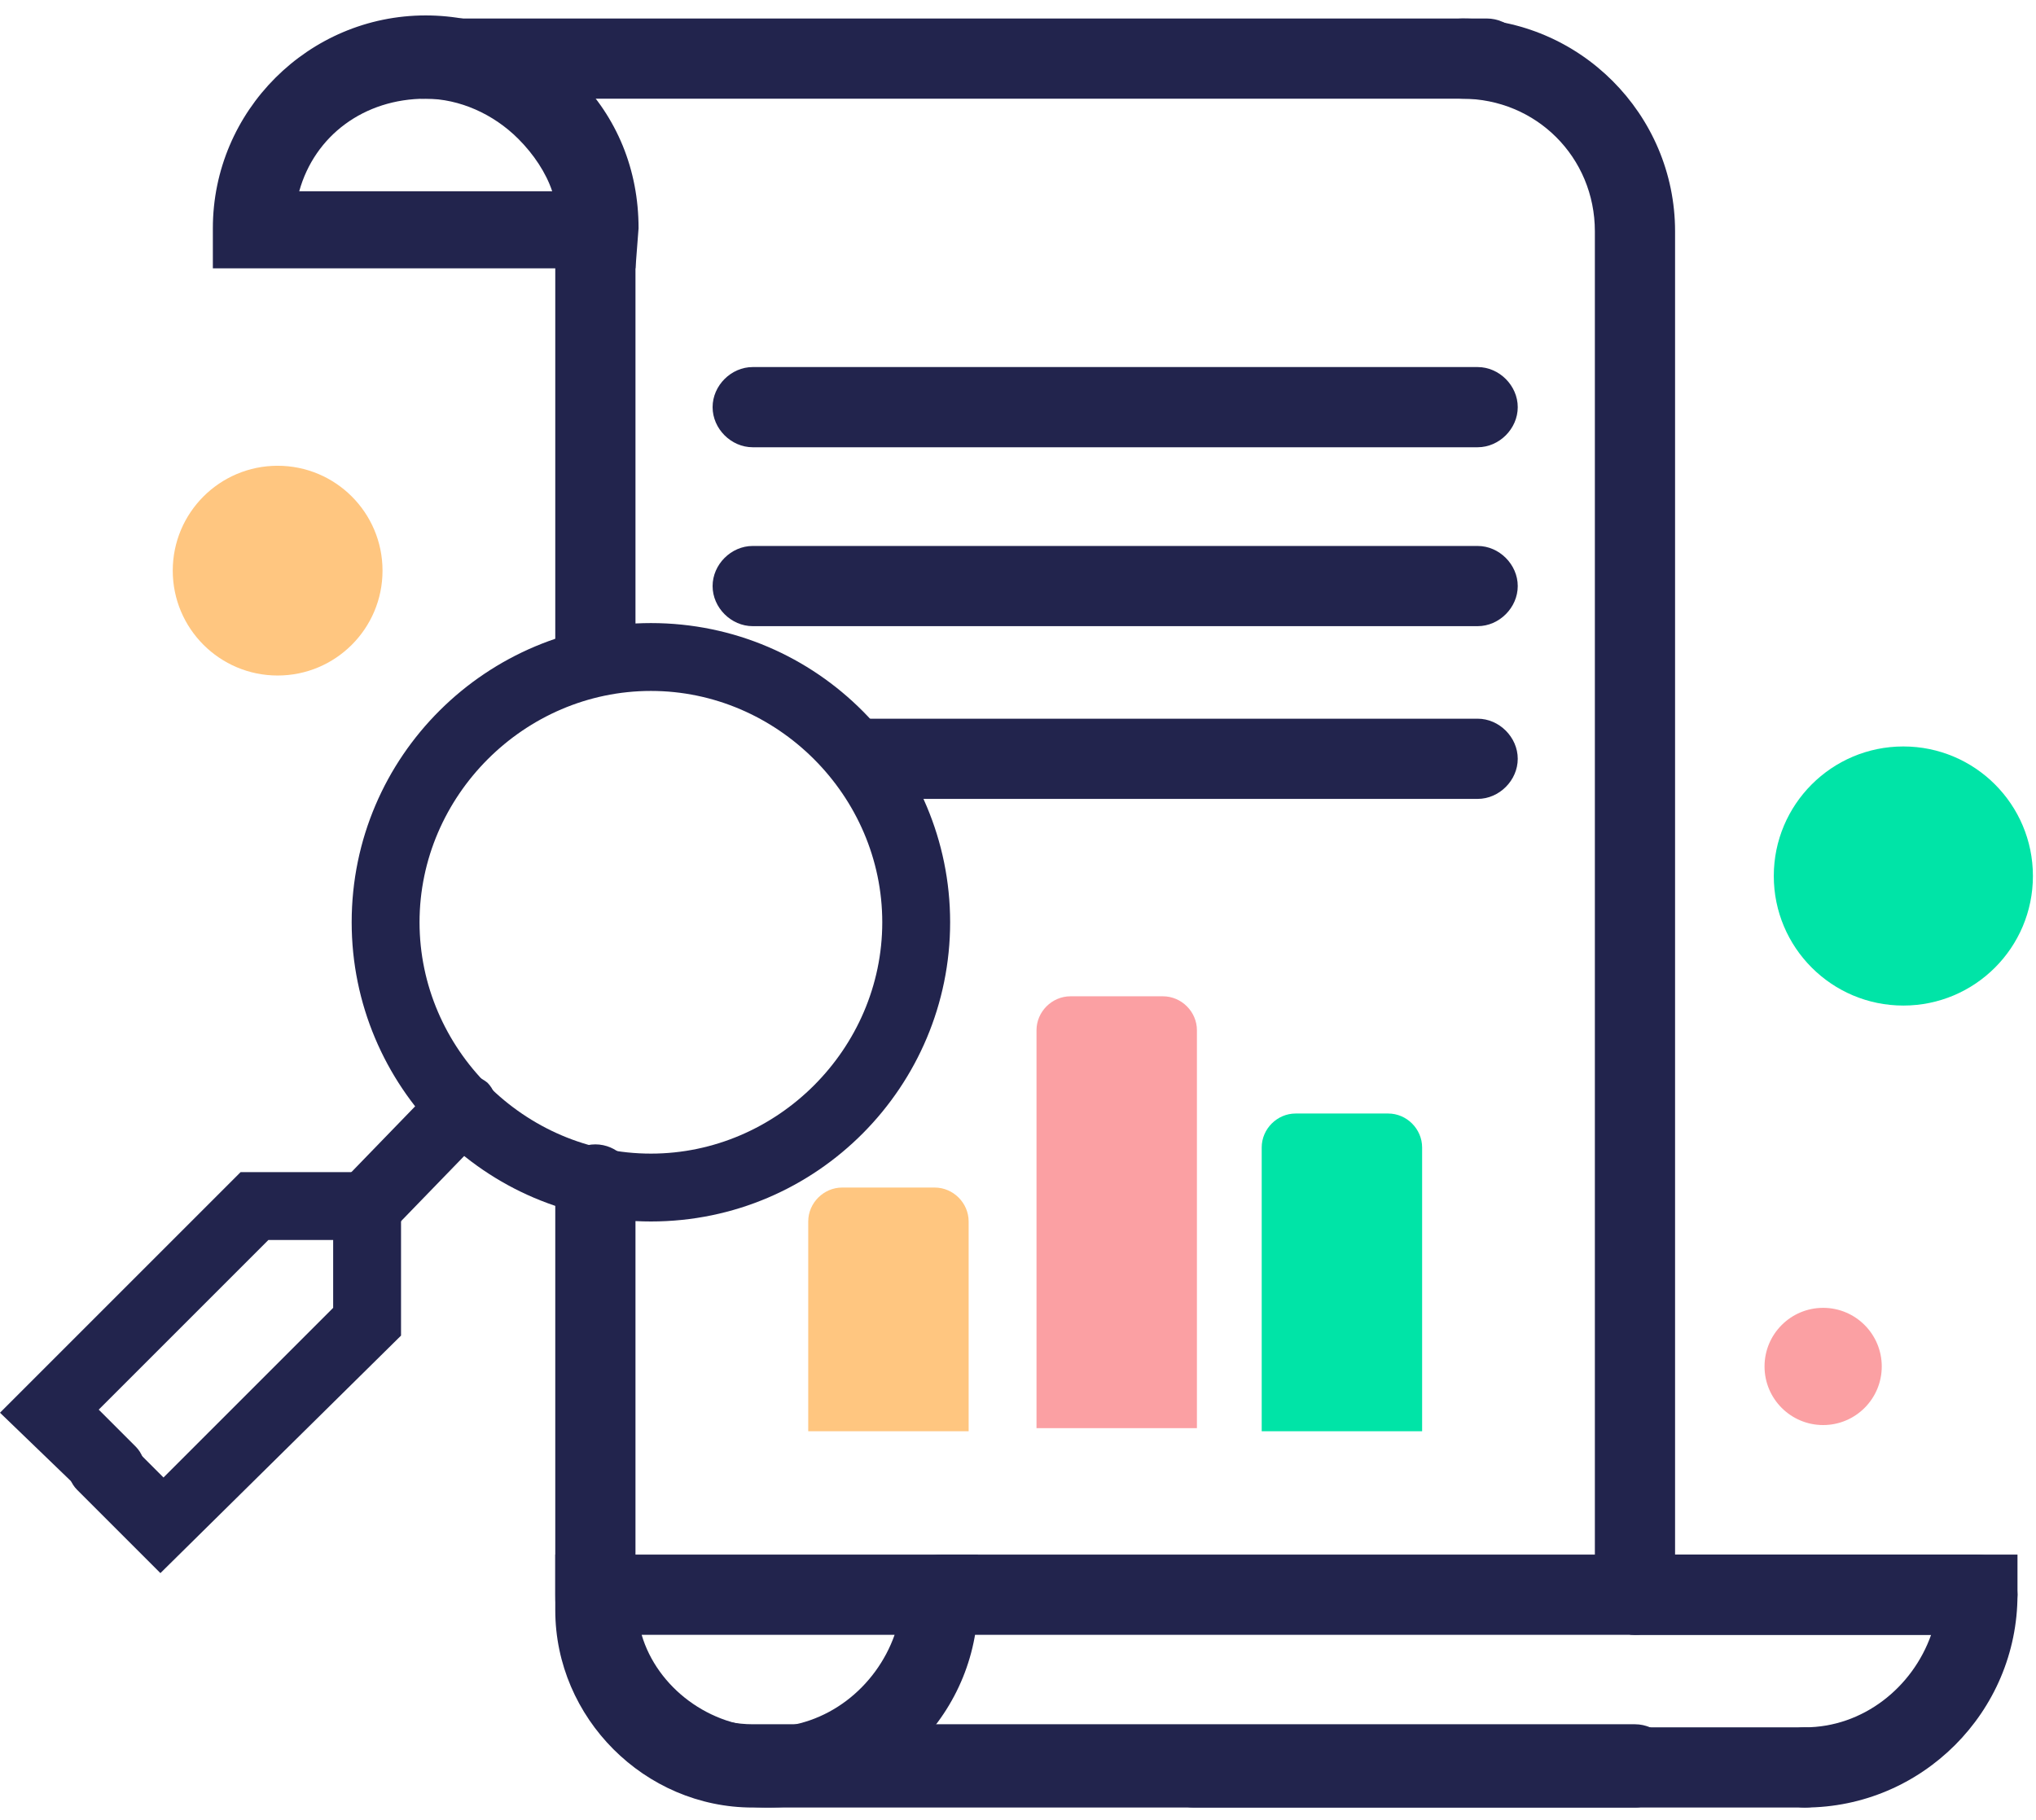 <?xml version="1.0" encoding="utf-8"?>
<!-- Generator: Adobe Illustrator 22.1.0, SVG Export Plug-In . SVG Version: 6.00 Build 0)  -->
<svg version="1.1" id="Layer_1" xmlns="http://www.w3.org/2000/svg" xmlns:xlink="http://www.w3.org/1999/xlink" x="0px" y="0px"
	 viewBox="0 0 66 59" style="enable-background:new 0 0 66 59;" xml:space="preserve">
<style type="text/css">
	.st0{fill:#FFC680;}
	.st1{fill:#FBA0A3;}
	.st2{fill:#00E4A7;}
	.st3{fill:#22244D;}
	.st4{fill:none;stroke:#22244D;stroke-width:9;stroke-linecap:round;stroke-miterlimit:10;}
</style>
<g id="Layer_2_1_">
	<g id="Layer_1-2">
		<g>
			<circle class="st0" cx="9" cy="18.5" r="3.4"/>
		</g>
		<g>
			<circle class="st1" cx="59.1" cy="44.3" r="1.9"/>
		</g>
		<g>
			<path class="st0" d="M26.2,46.4v-6.8c0-0.6,0.5-1.1,1.1-1.1h3c0.6,0,1.1,0.5,1.1,1.1v6.8H26.2z"/>
		</g>
		<g>
			<path class="st1" d="M33.6,46.4V33.4c0-0.6,0.5-1.1,1.1-1.1h3c0.6,0,1.1,0.5,1.1,1.1v12.9H33.6z"/>
		</g>
		<g>
			<path class="st2" d="M40.9,46.4v-9.2c0-0.6,0.5-1.1,1.1-1.1h3c0.6,0,1.1,0.5,1.1,1.1v9.2H40.9z"/>
		</g>
		<g>
			<circle class="st2" cx="61.7" cy="28.4" r="4.2"/>
		</g>
		<g>
			<path class="st3" d="M19.3,22.2c-0.7,0-1.3-0.6-1.3-1.3V7.6c0-0.7,0.6-1.3,1.3-1.3c0.7,0,1.3,0.6,1.3,1.3v13.3
				C20.6,21.6,20,22.2,19.3,22.2z"/>
		</g>
		<g>
			<path class="st3" d="M53,58.6H24.4c-3.5,0-6.4-2.9-6.4-6.4V38.4c0-0.7,0.6-1.3,1.3-1.3c0.7,0,1.3,0.6,1.3,1.3v13.7
				c0,2.1,1.7,3.8,3.8,3.8H53c0.7,0,1.3,0.6,1.3,1.3S53.7,58.6,53,58.6z"/>
		</g>
		<g>
			<path class="st4" d="M53,7.6"/>
		</g>
		<g>
			<path class="st3" d="M20.6,8.7H6.9l0-1.3c0-3.8,3.1-6.9,6.9-6.9c0,0,0,0,0,0c1.8,0,3.6,0.7,4.9,2c1.3,1.3,2,3,2,4.9L20.6,8.7z
				 M9.7,6.2h8.2c-0.2-0.6-0.6-1.2-1.1-1.7c-0.8-0.8-1.9-1.3-3-1.3c0,0,0,0,0,0C11.8,3.2,10.2,4.4,9.7,6.2z"/>
		</g>
		<g>
			<path class="st3" d="M53,53c-0.7,0-1.3-0.6-1.3-1.3V7.5c0-2.4-1.9-4.3-4.3-4.3c-0.7,0-1.3-0.6-1.3-1.3s0.6-1.3,1.3-1.3
				c3.8,0,6.9,3.1,6.9,6.9v44.3C54.3,52.4,53.7,53,53,53z"/>
		</g>
		<g>
			<path class="st3" d="M48.3,3.2H13.7c-0.7,0-1.3-0.6-1.3-1.3s0.6-1.3,1.3-1.3h34.5c0.7,0,1.3,0.6,1.3,1.3S49,3.2,48.3,3.2z"/>
		</g>
		<g>
			<path class="st3" d="M24.9,58.6c-3.8,0-6.9-3.1-6.9-6.9v-1.3h13.7v1.3C31.8,55.5,28.7,58.6,24.9,58.6z M20.8,53
				c0.5,1.7,2.2,3,4.1,3c1.9,0,3.5-1.3,4.1-3H20.8z"/>
		</g>
		<g>
			<path class="st3" d="M58.5,58.6c-0.7,0-1.3-0.6-1.3-1.3s0.6-1.3,1.3-1.3c1.9,0,3.5-1.3,4.1-3H53c-0.7,0-1.3-0.6-1.3-1.3
				s0.6-1.3,1.3-1.3h12.4v1.3C65.4,55.5,62.3,58.6,58.5,58.6z"/>
		</g>
		<g>
			<path class="st3" d="M58.5,58.6H38.7c-0.7,0-1.3-0.6-1.3-1.3S38,56,38.7,56h19.8c0.7,0,1.3,0.6,1.3,1.3S59.3,58.6,58.5,58.6z"/>
		</g>
		<g>
			<path class="st3" d="M64.1,53H30.5c-0.7,0-1.3-0.6-1.3-1.3s0.6-1.3,1.3-1.3h33.6c0.7,0,1.3,0.6,1.3,1.3S64.8,53,64.1,53z"/>
		</g>
		<g>
			<path class="st3" d="M47.9,20.3H24.4c-0.7,0-1.3-0.6-1.3-1.3c0-0.7,0.6-1.3,1.3-1.3h23.5c0.7,0,1.3,0.6,1.3,1.3
				C49.2,19.7,48.6,20.3,47.9,20.3z"/>
		</g>
		<g>
			<path class="st3" d="M47.9,14.5H24.4c-0.7,0-1.3-0.6-1.3-1.3s0.6-1.3,1.3-1.3h23.5c0.7,0,1.3,0.6,1.3,1.3S48.6,14.5,47.9,14.5z"
				/>
		</g>
		<g>
			<path class="st3" d="M47.9,25.9H28.2c-0.7,0-1.3-0.6-1.3-1.3c0-0.7,0.6-1.3,1.3-1.3h19.7c0.7,0,1.3,0.6,1.3,1.3
				C49.2,25.3,48.6,25.9,47.9,25.9z"/>
		</g>
		<g>
			<path class="st3" d="M21.1,39.6c-5.4,0-9.7-4.4-9.7-9.7c0-5.4,4.4-9.7,9.7-9.7c5.4,0,9.7,4.4,9.7,9.7
				C30.8,35.2,26.5,39.6,21.1,39.6z M21.1,22.4c-4.1,0-7.5,3.4-7.5,7.5s3.4,7.5,7.5,7.5c4.1,0,7.5-3.4,7.5-7.5S25.2,22.4,21.1,22.4z
				"/>
		</g>
		<g>
			<path class="st3" d="M11.9,40.2c-0.3,0-0.6-0.1-0.8-0.3c-0.4-0.4-0.4-1.1,0-1.6l3.1-3.2c0.4-0.4,1.1-0.4,1.6,0
				c0.4,0.4,0.4,1.1,0,1.6l-3.1,3.2C12.5,40.1,12.2,40.2,11.9,40.2z"/>
		</g>
		<g>
			<path class="st3" d="M3.6,48.8c-0.3,0-0.6-0.1-0.8-0.3L0,45.8L7.8,38h4.1c0.6,0,1.1,0.5,1.1,1.1c0,0.6-0.5,1.1-1.1,1.1H8.7
				l-5.5,5.5l1.2,1.2c0.4,0.4,0.4,1.1,0,1.6C4.1,48.7,3.8,48.8,3.6,48.8z"/>
		</g>
		<g>
			<path class="st3" d="M5.2,51l-2.7-2.7c-0.4-0.4-0.4-1.1,0-1.6c0.4-0.4,1.1-0.4,1.6,0l1.2,1.2l5.5-5.5v-3.2c0-0.6,0.5-1.1,1.1-1.1
				s1.1,0.5,1.1,1.1v4.1L5.2,51z"/>
		</g>
	</g>
</g>
</svg>

